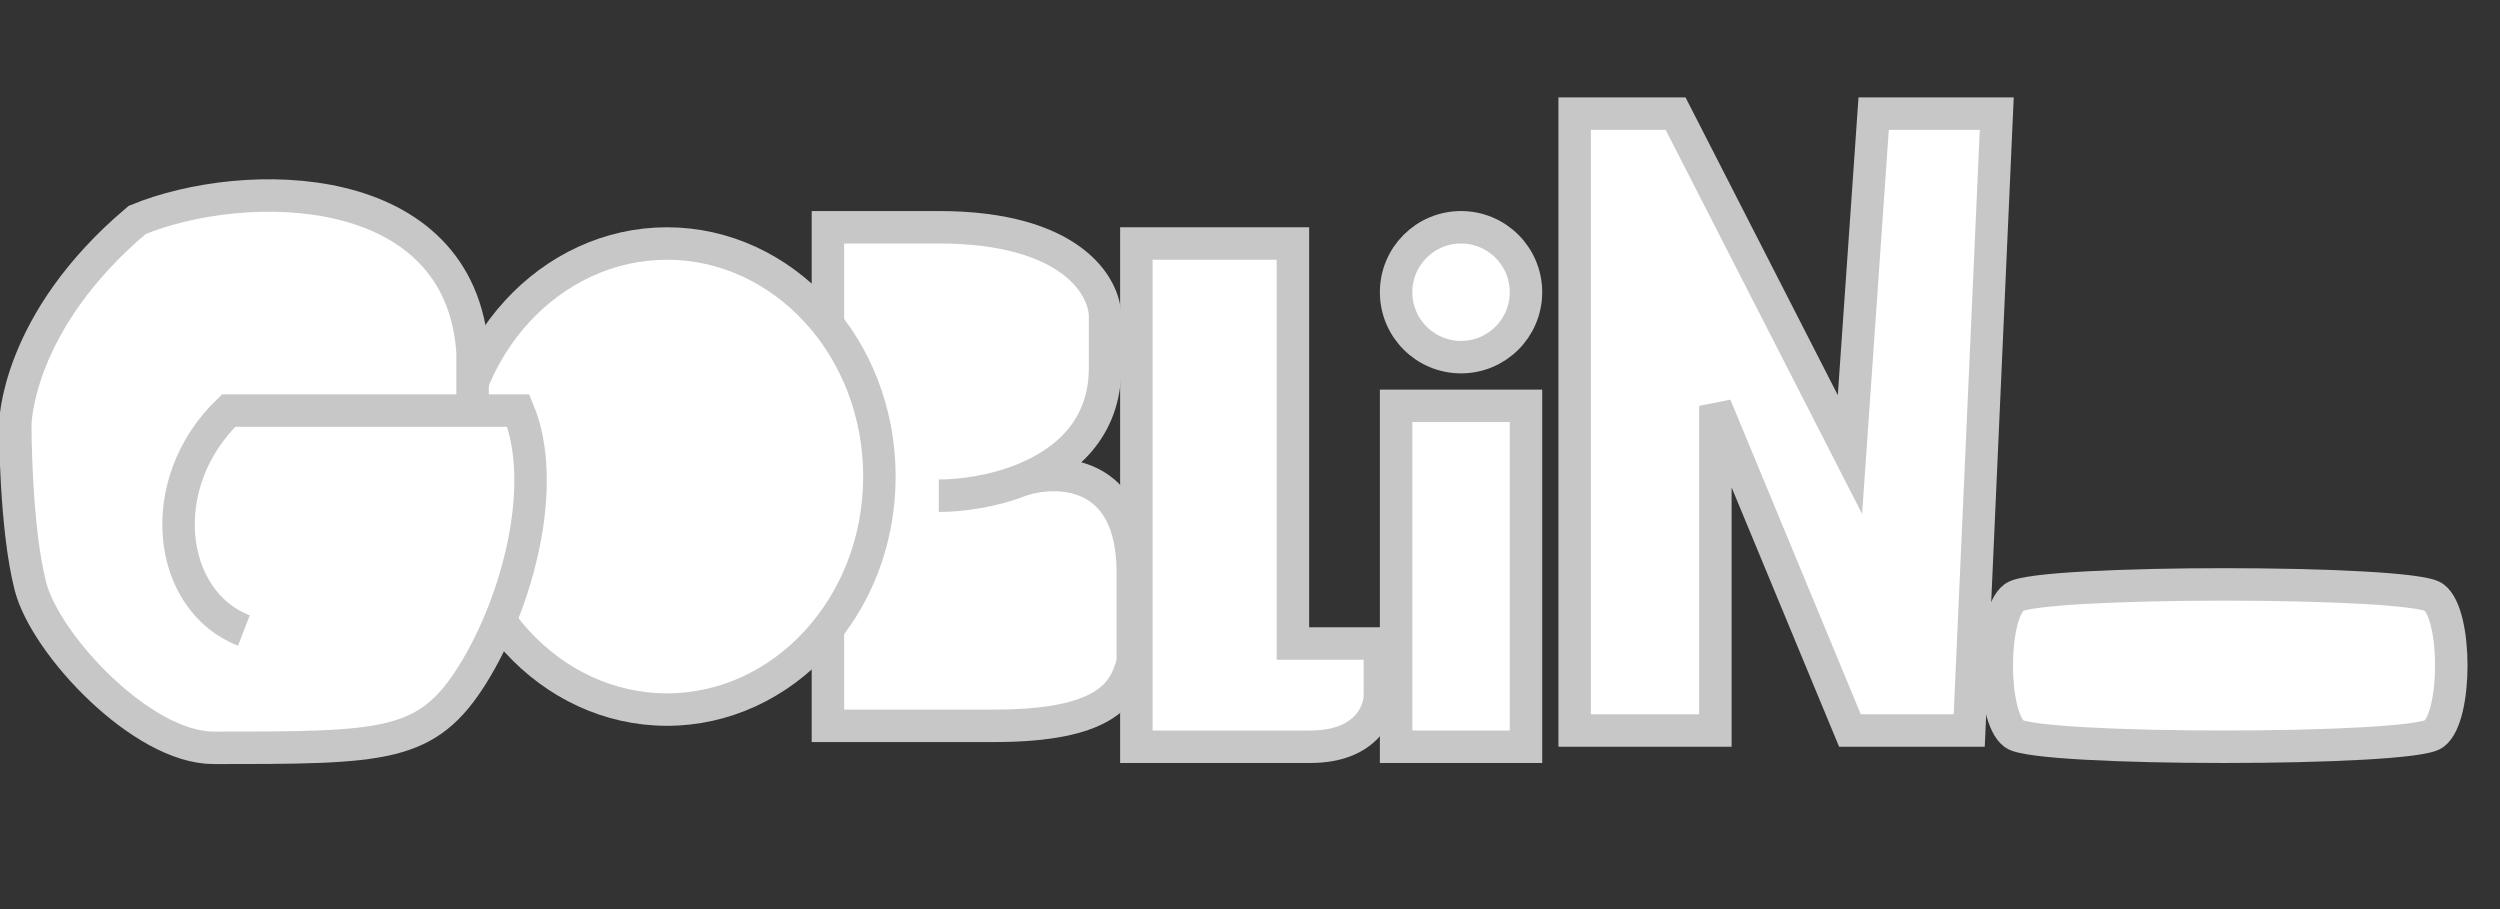 <svg width="154" height="56" viewBox="0 0 154 56" fill="none" xmlns="http://www.w3.org/2000/svg">
<rect x="0" y="0" width="154" height="56" fill="#333333" stroke="none"/>
<path d="M97 7H103.217L113.957 28L115.417 7H123L121.304 45H113.957L105.667 25V45H97V7Z" fill="white" stroke="#C7C7C7" stroke-width="2"/>
<g clip-path="url(#clip0_0_1)">
<path d="M57.829 14H51V44.71H61.244C68.073 44.71 69.281 42.742 69.781 40.773V38.017V35.261C69.781 28.961 65.228 28.837 62.951 29.562C65.639 28.499 68.073 26.422 68.073 22.662V19.512C68.073 17.675 66.024 14 57.829 14Z" fill="white"/>
<path d="M57.829 30.536C59.206 30.536 61.136 30.28 62.951 29.562M62.951 29.562C65.639 28.499 68.073 26.422 68.073 22.662V19.512C68.073 17.675 66.024 14 57.829 14H51V44.71H61.244C68.073 44.71 69.281 42.742 69.781 40.773V38.017V35.261C69.781 28.961 65.228 28.837 62.951 29.562Z" stroke="#C7C7C7" stroke-width="2"/>
<path d="M54.171 29.355C54.171 37.366 48.233 43.71 41.085 43.71C33.938 43.71 28 37.366 28 29.355C28 21.344 33.938 15 41.085 15C48.233 15 54.171 21.344 54.171 29.355Z" fill="white" stroke="#C7C7C7" stroke-width="2"/>
<circle cx="90" cy="18" r="4" fill="white" stroke="#C7C7C7" stroke-width="2"/>
<path d="M70 15H79.643V39.641H85V42.821C85 43.88 84.143 46 80.714 46H70V15Z" fill="white" stroke="#C7C7C7" stroke-width="2"/>
<path d="M149.923 36.789C148.487 35.737 125.513 35.737 124.077 36.789C122.641 37.842 122.641 44.158 124.077 45.211C125.513 46.263 148.487 46.263 149.923 45.211C151.359 44.158 151.359 37.842 149.923 36.789Z" fill="white" stroke="#C7C7C7" stroke-width="2"/>
<path d="M8.451 13.548C15.024 10.839 28.358 10.839 29.11 21.677V25.29H31.927C33.805 29.806 31.927 37.032 29.11 41.548C26.293 46.065 23.663 46.065 13.146 46.065C8.764 46.065 2.817 39.742 1.878 36.129C0.939 32.516 0.939 26.194 0.939 26.194C0.939 26.194 0.939 19.871 8.451 13.548Z" fill="white"/>
<path d="M15.024 38.839C10.329 37.032 9.39 29.806 14.085 25.29H29.11M29.11 25.29H31.927C33.805 29.806 31.927 37.032 29.11 41.548C26.293 46.065 23.663 46.065 13.146 46.065C8.764 46.065 2.817 39.742 1.878 36.129C0.939 32.516 0.939 26.194 0.939 26.194C0.939 26.194 0.939 19.871 8.451 13.548C15.024 10.839 28.358 10.839 29.11 21.677V25.29Z" stroke="#C7C7C7" stroke-width="2"/>
<path d="M94 25H86V46H94V25Z" fill="white" stroke="#C7C7C7" stroke-width="2"/>
</g>
<defs>
<clipPath id="clip0_0_1">
<rect width="154" height="56" fill="white"/>
</clipPath>
</defs>
</svg>
